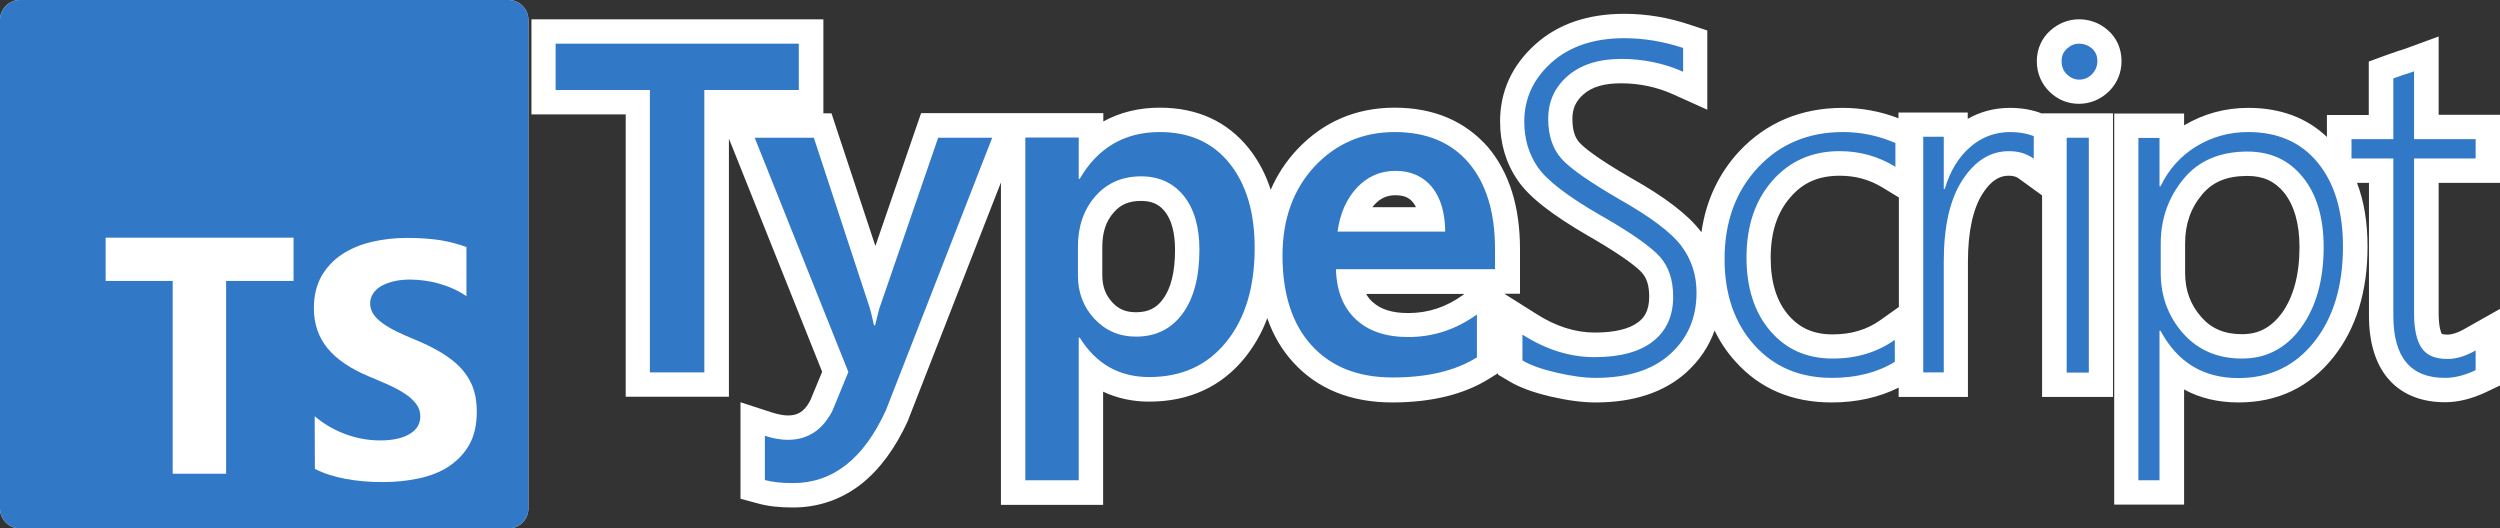 <?xml version="1.0" encoding="utf-8"?>
<!-- Generator: Adobe Illustrator 26.5.3, SVG Export Plug-In . SVG Version: 6.00 Build 0)  -->
<svg version="1.1" id="레이어_1" xmlns="http://www.w3.org/2000/svg" xmlns:xlink="http://www.w3.org/1999/xlink" x="0px"
	 y="0px" viewBox="0 0 1230.6 260" style="enable-background:new 0 0 1230.6 260;" xml:space="preserve">
<rect x="0" y="0" width="1230.6" height="260" fill="#333333" stroke="none"/>
<style type="text/css">
	.st0{fill:#FFFFFF;}
	.st1{fill:#3178C6;}
	.st2{fill-rule:evenodd;clip-rule:evenodd;fill:#3178C6;}
</style>
<g>
	<path class="st0" d="M9.8,0h240.5c5.4,0,9.8,4.4,9.8,9.8v240.5c0,5.4-4.4,9.8-9.8,9.8H9.8c-5.4,0-9.8-4.4-9.8-9.8V9.8
		C0,4.4,4.4,0,9.8,0z"/>
	<path class="st1" d="M9.8,0h240.5c5.4,0,9.8,4.4,9.8,9.8v240.5c0,5.4-4.4,9.8-9.8,9.8H9.8c-5.4,0-9.8-4.4-9.8-9.8V9.8
		C0,4.4,4.4,0,9.8,0z M144.5,138.3V117H52v21.3h33v94.9h26.3v-94.9H144.5z M155,230.8c4.2,2.2,9.3,3.8,15,4.9
		c5.8,1.1,11.9,1.6,18.3,1.6c6.3,0,12.2-0.6,17.8-1.8c5.6-1.2,10.6-3.1,14.8-5.9s7.6-6.3,10.1-10.7s3.7-9.9,3.7-16.3
		c0-4.7-0.7-8.8-2.1-12.4c-1.4-3.5-3.5-6.7-6.1-9.4s-5.9-5.2-9.6-7.4c-3.7-2.2-7.9-4.3-12.6-6.2c-3.4-1.4-6.5-2.8-9.2-4.1
		c-2.7-1.3-5-2.7-6.9-4.1c-1.9-1.4-3.4-2.8-4.4-4.4c-1-1.5-1.6-3.3-1.6-5.2c0-1.8,0.5-3.4,1.4-4.8c0.9-1.4,2.2-2.7,3.9-3.7
		c1.7-1,3.8-1.8,6.2-2.4c2.4-0.6,5.2-0.9,8.2-0.9c2.2,0,4.5,0.2,6.9,0.5c2.4,0.3,4.9,0.8,7.3,1.5c2.4,0.7,4.8,1.5,7.1,2.6
		c2.3,1,4.4,2.2,6.4,3.6v-24.2c-4-1.5-8.3-2.6-13-3.4c-4.7-0.7-10.1-1.1-16.2-1.1c-6.2,0-12.1,0.7-17.6,2
		c-5.5,1.3-10.4,3.4-14.6,6.2s-7.5,6.4-10,10.7c-2.4,4.4-3.7,9.6-3.7,15.6c0,7.7,2.2,14.3,6.7,19.8c4.5,5.5,11.3,10.1,20.4,13.9
		c3.6,1.5,6.9,2.9,10,4.3c3.1,1.4,5.8,2.9,8,4.4c2.3,1.5,4,3.2,5.3,4.9s2,3.8,2,6.1c0,1.7-0.4,3.2-1.2,4.7c-0.8,1.4-2.1,2.7-3.7,3.7
		c-1.7,1.1-3.7,1.9-6.2,2.5c-2.5,0.6-5.4,0.9-8.7,0.9c-5.7,0-11.3-1-16.8-3s-10.7-4.9-15.4-8.9L155,230.8z"/>
</g>
<g>
	<path class="st2" d="M390.3,243.7c-6.1,0-11.1-0.5-15.4-1.7l-4.5-1.2v-34.7l7.9,2.6c3.5,1.2,6.7,1.7,9.5,1.7
		c7.5,0,12.7-3.5,16.5-10.9l6.8-16.5L362.6,61.8H405l25.7,78.2l26.9-78.2h39.6l-55.6,142.4l-0.1,0.1
		C429.7,230.5,412.4,243.7,390.3,243.7z M1046.7,242.4V61.9h22.4v11.9c2.7-2.6,5.8-5,9.1-7c8.6-5.2,18.2-7.8,28.5-7.8
		c16.5,0,29.6,5.8,39,17.4c9.1,11.2,13.7,26.3,13.7,45c0,20.6-5.2,37.6-15.4,50.6c-10.6,13.4-24.7,20.1-42.1,20.1
		c-13.2,0-24.2-4-32.8-12.1v62.3H1046.7z M1106.3,80.6c-11.8,0-20.6,3.7-26.9,11.3c-6.6,8-9.8,17.1-9.8,27.9v14.5
		c0,10.1,3.1,18.6,9.5,25.8c6.2,7,14.2,10.4,24.5,10.4c10,0,17.9-4.2,24.2-12.7c6.6-9,10-21.2,10-36.2c0-12.9-3-23.2-8.9-30.6
		C1123.2,84,1115.8,80.6,1106.3,80.6z M498.7,242.4V61.7H537v9.8c9-8.3,20.4-12.5,33.8-12.5c16.6,0,29.7,6,39.1,17.7
		c9.1,11.3,13.6,26.6,13.6,45.2c0,20.6-5.1,37.4-15.2,50c-10.4,13-24.8,19.6-42.7,19.6c-11.2,0-20.8-3.3-28.6-9.8v60.5H498.7z
		 M561.7,92.8c-7.6,0-13.5,2.6-18,7.8c-4.8,5.5-7.1,12.3-7.1,20.8v14.2c0,6.9,2.1,12.5,6.5,17.2c4.2,4.6,9.5,6.8,16.1,6.8
		c7.8,0,13.7-2.9,18.1-8.8c4.7-6.4,7.1-15.8,7.1-27.9c0-9.8-2.2-17.5-6.4-22.8C574,95.2,568.7,92.8,561.7,92.8z M1203.5,192.1
		c-11.7,0-31.4-4.8-31.4-36.6V84h-20.6V62.6h20.6V34.4l3.9-1.4c1.6-0.6,3.4-1.2,5.3-1.9l0.2-0.1c1.6-0.5,3.2-1,4.8-1.6l8.1-2.9v36
		h30.3V84h-30.3v70.1c0,8.7,1.7,12.4,2.7,13.8c0.5,0.7,2,2.8,7.8,2.8c3.2,0,6.8-1.1,10.8-3.4l8.9-5V186l-3.4,1.6
		C1215,190.6,1209,192.1,1203.5,192.1z M901.7,192.1c-17.6,0-32-6.1-42.8-18.2c-10.7-11.9-16.1-27.5-16.1-46.3
		c0-19.8,6.1-36.3,18-49.1C872.8,65.6,888.4,59,907.2,59c9.7,0,19.1,2,28.2,5.9l3.6,1.6v26.4l-9.1-5.6c-7.5-4.6-15.4-6.8-24.3-6.8
		c-11.9,0-21.3,4.1-28.7,12.5c-7.6,8.7-11.3,19.8-11.3,33.9c0,13.4,3.4,24.2,10.2,32.2c6.6,7.8,15.2,11.5,26.2,11.5
		c10.5,0,19.3-2.7,27-8.1l9.5-6.8v25.8l-2.9,1.8C926.2,189.1,914.7,192.1,901.7,192.1z M785.5,192.1c-6,0-13-0.9-20.7-2.8
		c-7.9-1.9-13.9-4.1-18.4-6.6l-3-1.7v-27.1l9.2,5.8c10.6,6.7,21.4,10.1,32.1,10.1c11.2,0,19.7-2.2,25.2-6.5
		c5.1-4.1,7.6-9.7,7.6-17.2c0-6.8-1.7-12-5.1-15.8c-2.6-2.9-9.2-8.4-25.7-18l-1.5-0.9C767.8,101.2,757,92.8,752,85.5
		c-5.1-7.4-7.6-16-7.6-25.7c0-13.2,5.2-24.4,15.4-33.6c10-8.9,23.4-13.5,39.7-13.5c10.3,0,20.7,1.7,30.9,5.2l4.1,1.4v25.3l-8.5-3.8
		c-8.7-3.9-18.1-5.9-28-5.9c-9.5,0-17,2.3-22.3,6.9c-5.1,4.4-7.6,9.9-7.6,16.7c0,6.8,1.7,11.9,5.1,15.7c2.7,3,9.7,8.7,27.1,18.8
		c16,9,26.5,17,32.1,24.4c5.8,7.7,8.7,16.6,8.7,26.6c0,14.1-5,25.8-15,34.8C816.5,187.6,802.8,192.1,785.5,192.1z M685.4,192.1
		c-18.6,0-33.5-6-44.2-17.7c-10.6-11.6-16-27.9-16-48.4c0-19.5,5.9-35.6,17.5-48.1C654.4,65.4,669.2,59,686.5,59
		c17.5,0,31.3,5.8,41,17.4c9.5,11.2,14.3,26.8,14.3,46.2v16h-77.7c1.1,6,3.5,10.8,7.3,14.3c5.1,4.8,12.2,7.1,21.7,7.1
		c11.1,0,21-3.2,30.3-9.9l9.5-6.8v36.1l-2.8,1.8C718.7,188.4,703.7,192.1,685.4,192.1z M705,108c-0.7-5.1-2.3-9.2-4.8-12.2
		c-3.2-3.8-7.5-5.7-13.3-5.7c-5.8,0-10.6,2.1-14.6,6.4c-3,3.2-5.1,7-6.5,11.5H705z M1011.4,189.3V61.8h22.9v127.6H1011.4z
		 M940.7,189.3v-128h22.1v9.5c1-1,2-2,3-2.9c6.8-5.9,14.8-8.8,23.7-8.8c5,0,9.7,0.8,13.7,2.5l3.8,1.5v26.9l-9.5-6.9
		c-2.4-1.8-5.3-2.6-8.6-2.6c-7,0-12.8,3.7-17.8,11.4c-5.5,8.4-8.3,20.8-8.3,36.9v60.5H940.7z M313.9,189.3v-139h-46.4V15.5h131.7
		v34.8h-46.5v139H313.9z M1023.4,45.2c-3.8,0-7.4-1.5-10.3-4.2c-2.9-2.8-4.5-6.6-4.5-10.8c0-4.3,1.6-8,4.7-10.7
		c2.9-2.5,6.3-3.9,10-3.9c3.8,0,7.3,1.3,10.2,3.8c3.1,2.7,4.8,6.4,4.8,10.8c0,4-1.5,7.7-4.4,10.6
		C1031.1,43.7,1027.4,45.2,1023.4,45.2z"/>
	<path class="st0" d="M799.5,18.8c9.7,0,19.3,1.6,29,4.8v11.7C819,31.1,808.8,29,798,29c-11,0-19.8,2.8-26.2,8.3
		c-6.5,5.6-9.7,12.6-9.7,21.2c0,8.3,2.2,14.8,6.6,19.7c4.4,4.9,14,11.5,28.6,20c15.2,8.6,25.3,16.2,30.3,22.8c5,6.7,7.5,14.3,7.5,23
		c0,12.4-4.3,22.5-13,30.3c-8.6,7.8-20.9,11.7-36.7,11.7c-5.6,0-12-0.9-19.3-2.6c-7.3-1.7-12.9-3.7-16.7-6v-12.7
		c11.6,7.4,23.4,11.1,35.4,11.1c12.7,0,22.3-2.6,28.9-7.8c6.6-5.2,9.9-12.5,9.9-21.9c0-8.3-2.2-14.9-6.6-19.8
		c-4.3-4.7-13.3-11.2-27.2-19.2l-1.6-0.9c-16.5-9.5-26.9-17.5-31.3-24c-4.4-6.4-6.6-13.9-6.6-22.3c0-11.4,4.5-21.1,13.4-29.1
		C772.7,22.8,784.6,18.8,799.5,18.8 M1023.4,21.5c2.4,0,4.5,0.8,6.3,2.3c1.8,1.6,2.7,3.6,2.7,6.3c0,2.5-0.9,4.6-2.6,6.4
		c-1.8,1.8-3.9,2.7-6.3,2.7c-2.3,0-4.3-0.9-6.1-2.6h0c-1.8-1.7-2.6-3.9-2.6-6.5c0-2.6,0.9-4.6,2.7-6.2S1021.1,21.5,1023.4,21.5
		 M393.2,21.5v22.8h-46.5v139h-26.8v-139h-46.4V21.5H393.2 M1188.3,35.1v33.4h30.3V78h-30.3v76.1c0,8,1.3,13.7,3.8,17.3
		c2.5,3.6,6.7,5.3,12.7,5.3c4.3,0,8.9-1.4,13.8-4.2v9.7c-5.4,2.6-10.4,3.8-15.1,3.8c-17,0-25.4-10.2-25.4-30.6V78h-20.6v-9.5h20.6
		V38.6c1.6-0.6,3.4-1.2,5.1-1.8C1185,36.3,1186.7,35.7,1188.3,35.1 M1106.7,65c14.6,0,26.1,5.1,34.3,15.2
		c8.2,10.1,12.3,23.8,12.3,41.2c0,19.3-4.7,34.9-14.1,46.8c-9.4,11.9-21.9,17.9-37.4,17.9c-17.3,0-30-7.8-38.3-23.3h-0.5v73.6h-10.4
		V67.9h10.4v23.8h0.5c4.1-8.5,10-15,17.7-19.7C1089,67.3,1097.4,65,1106.7,65 M1103.6,176.5c11.9,0,21.6-5,29-15.1
		c7.4-10.1,11.2-23.4,11.2-39.8c0-14.4-3.4-25.9-10.2-34.3c-6.8-8.5-15.9-12.7-27.3-12.7c-13.6,0-24.1,4.5-31.5,13.5
		c-7.4,9-11.2,19.6-11.2,31.7v14.5c0,11.6,3.7,21.5,11,29.8C1082,172.4,1091.7,176.5,1103.6,176.5 M989.6,65c4.3,0,8.1,0.7,11.5,2
		l0,11.1c-3.5-2.5-7.5-3.7-12.2-3.7c-9.1,0-16.7,4.7-22.9,14.2s-9.2,22.9-9.2,40.2v54.5h-10.1v-116h10.1V93h0.5
		c2.6-8.8,6.8-15.7,12.5-20.6C975.4,67.5,982,65,989.6,65 M907.2,65c8.9,0,17.5,1.8,25.8,5.4v11.7c-8.3-5.1-17.5-7.7-27.4-7.7
		c-13.7,0-24.7,4.9-33.2,14.6c-8.5,9.7-12.7,22.3-12.7,37.8c0,14.9,3.9,27,11.7,36.1c7.8,9.1,18,13.6,30.8,13.6
		c11.7,0,21.8-3.1,30.5-9.2v10.8c-8.6,5.3-19,7.9-30.9,7.9c-15.9,0-28.6-5.4-38.3-16.2c-9.7-10.8-14.6-24.9-14.6-42.3
		c0-18.3,5.5-33.3,16.4-45C876.1,70.9,890.1,65,907.2,65 M686.5,65c15.7,0,27.9,5.1,36.5,15.2c8.6,10.2,12.9,24.3,12.9,42.3v10
		h-78.3c0.3,10.7,3.6,18.9,9.8,24.7c6.2,5.8,14.8,8.7,25.8,8.7c12.3,0,23.5-3.7,33.8-11.1v21.1c-10.5,6.6-24.3,9.9-41.5,9.9
		c-16.9,0-30.2-5.2-39.8-15.7c-9.6-10.5-14.4-25.3-14.4-44.3c0-18,5.3-32.6,15.9-44C657.7,70.7,670.8,65,686.5,65 M658.4,114h53
		c-0.1-9.4-2.3-16.8-6.6-22c-4.3-5.2-10.3-7.9-17.9-7.9c-7.5,0-13.8,2.8-19,8.3C662.8,97.9,659.6,105.1,658.4,114 M570.9,65
		c14.7,0,26.2,5.2,34.4,15.5c8.2,10.3,12.3,24.1,12.3,41.5c0,19.2-4.6,34.7-13.9,46.2c-9.3,11.6-22,17.4-38,17.4
		c-14.8,0-26.2-6.5-34.2-19.4H531v70.2h-26.3V67.7H531V88h0.5C540.4,72.7,553.6,65,570.9,65 M559.2,165.7c9.7,0,17.4-3.8,22.9-11.3
		c5.5-7.5,8.3-18,8.3-31.5c0-11.3-2.6-20.1-7.7-26.5c-5.2-6.4-12.2-9.6-21-9.6c-9.3,0-16.9,3.3-22.6,9.9c-5.7,6.6-8.5,14.8-8.5,24.7
		v14.2c0,8.4,2.7,15.5,8.1,21.3C544.1,162.7,550.9,165.7,559.2,165.7 M1028.2,67.8v115.6h-10.9V67.8H1028.2 M488.4,67.8l-52.3,134.1
		c-10.9,23.9-26.1,35.9-45.8,35.9c-5.5,0-10.1-0.5-13.8-1.5v-21.8c4.2,1.4,7.9,2,11.3,2c9.8,0,17.1-4.8,22-14.4l7.8-19L371.5,67.8
		h29.1l27.6,84l0.6,2.3c0.4,1.4,0.8,3.5,1.4,6h0.6l0.4-1.8c0.4-1.6,0.9-3.7,1.6-6.3l29-84.2H488.4 M799.5,6.8
		c-17.9,0-32.6,5-43.7,15c-11.5,10.3-17.4,23.1-17.4,38c0,10.8,2.9,20.6,8.7,29c5.5,8.1,16.7,16.9,35.2,27.6l1.6,0.9
		c16.6,9.7,22.3,14.7,24.3,16.9c2.4,2.7,3.6,6.5,3.6,11.8c0,7.4-2.8,10.6-5.3,12.5c-4.3,3.4-11.7,5.2-21.4,5.2
		c-9.7,0-19.2-3-28.9-9.2l-15.7-9.9h7.7v-12v-10c0-20.9-5.3-37.7-15.7-50.1C721.2,59.6,705.8,53,686.5,53c-19.1,0-35.3,7-48.2,20.8
		c-5.4,5.8-9.7,12.4-12.8,19.6c-2.5-7.7-6.1-14.5-10.8-20.4c-10.6-13.2-25.3-20-43.8-20c-10.3,0-19.7,2.3-27.8,6.8v-4.1h-12h-26.3
		h-12v0h-4.3h-26.5h-8.6l-2.8,8.1l-19.7,57.3L412,64l-2.7-8.2h-4V44.3V21.5v-12h-12H273.6h-12v12v22.8v12h12h34.4v127v12h12h26.8h12
		v-12v-115l1.6,3.9L404.7,183l-5.8,14c-3.4,6.6-7.3,7.5-11.1,7.5c-2.1,0-4.7-0.5-7.6-1.4l-15.7-5.1v16.5v21.8v9.2l8.9,2.4
		c4.7,1.3,10.3,1.9,16.9,1.9c12.5,0,23.8-3.9,33.6-11.5c9.1-7.2,16.9-17.7,23.1-31.4l0.1-0.3l0.1-0.3l45.5-116.5v146.7v12h12H531h12
		v-12v-43.7c6.8,3.2,14.4,4.9,22.6,4.9c19.8,0,35.8-7.4,47.4-21.9c4.5-5.7,8.2-12.1,10.8-19.2c2.9,8.4,7.2,15.7,12.9,21.9
		c11.9,13,28.3,19.6,48.6,19.6c19.4,0,35.6-4,47.9-11.8l4.2-2.6v0.7l5.9,3.5c4.9,2.9,11.5,5.3,20,7.3c8.2,1.9,15.6,2.9,22.1,2.9
		c18.8,0,33.8-5,44.7-14.8c6.5-5.9,11.1-12.8,13.9-20.6c2.7,5.6,6.1,10.7,10.3,15.3c12,13.4,27.9,20.1,47.3,20.1
		c12.3,0,23.4-2.5,33-7.3v4.6h12h10.1h12v-12v-54.5c0-14.9,2.5-26.3,7.3-33.7c5-7.7,9.5-8.7,12.8-8.7c2.8,0,4.3,0.8,5.1,1.5
		l11.3,8.2v87.2v12h12h10.9h12v-12V67.8v-12h-12h-10.9h-12v0.1c-4.8-1.9-10.1-2.8-15.8-2.8c-7.5,0-14.5,1.8-20.8,5.4v-3.1h-12h-10.1
		h-12v2.8c-8.9-3.4-18.1-5.1-27.4-5.1c-20.5,0-37.6,7.2-50.9,21.3c-10.2,11-16.5,24.4-18.7,40c-0.1-0.2-0.3-0.4-0.4-0.6
		c-6.1-8-17.2-16.6-33.9-26c-17.7-10.2-23.7-15.4-25.7-17.6c-2.4-2.6-3.5-6.4-3.5-11.7c0-5.1,1.7-8.8,5.5-12.1
		c4.2-3.7,10.3-5.4,18.4-5.4c9,0,17.6,1.8,25.6,5.4l16.9,7.6V35.4V23.7V15l-8.2-2.7C821.4,8.6,810.4,6.8,799.5,6.8L799.5,6.8z
		 M902.1,164.6c-9.3,0-16.1-3-21.7-9.4c-5.9-6.9-8.8-16.2-8.8-28.3c0-12.6,3.2-22.4,9.8-29.9c6.2-7.2,13.9-10.5,24.2-10.5
		c7.8,0,14.7,1.9,21.2,5.9l7.9,4.8v53.9l-9,6.4C919,162.3,911.3,164.6,902.1,164.6L902.1,164.6z M675.5,102c0.4-0.5,0.8-1,1.2-1.4
		c2.9-3.1,6.1-4.5,10.2-4.5c5.1,0,7.2,1.8,8.6,3.5c0.6,0.7,1.1,1.5,1.5,2.4H675.5L675.5,102z M559.2,153.7c-5,0-8.6-1.5-11.7-4.9
		c-3.3-3.6-4.9-7.8-4.9-13.2v-14.2c0-7,1.8-12.5,5.6-16.8c3.4-4,7.6-5.7,13.5-5.7c5.2,0,8.8,1.6,11.6,5.1c3.4,4.2,5.1,10.6,5.1,19
		c0,10.8-2,19-6,24.3C569.2,151.7,565.1,153.7,559.2,153.7L559.2,153.7z M672.5,144.7h48.3l-0.8,0.6c-8.2,5.9-17,8.8-26.8,8.8
		c-7.9,0-13.6-1.8-17.6-5.5C674.3,147.5,673.3,146.2,672.5,144.7L672.5,144.7z M1023.4,9.5c-5.2,0-10,1.9-14,5.4
		c-4.4,3.8-6.8,9.3-6.8,15.2c0,5.9,2.2,11.1,6.3,15.1c4,3.9,9,5.9,14.4,5.9c5.7,0,10.8-2.2,14.9-6.2c4-4,6.1-9.2,6.1-14.8
		c0-6.1-2.4-11.6-6.9-15.4C1033.5,11.3,1028.6,9.5,1023.4,9.5L1023.4,9.5z M1200.3,18l-16.1,5.9c-1.5,0.5-2.9,1-4.4,1.4l-0.2,0.1
		l-0.2,0.1c-1.9,0.6-3.8,1.3-5.5,1.9l-7.9,2.9v8.4v17.9h-8.6h-12v10.8c-10-9.5-23-14.3-38.7-14.3c-11.4,0-22,2.9-31.6,8.6
		c0,0,0,0,0,0v-5.8h-12h-10.4h-12v12v168.5v12h12h10.4h12v-12v-44.7c7.8,4.3,16.8,6.4,26.8,6.4c19.3,0,35-7.5,46.8-22.4
		c11.1-14,16.7-32.3,16.7-54.3c0-11.8-1.7-22.3-5.2-31.4h5.9v65.4c0,13,3.1,23.3,9.1,30.6c4.5,5.5,13.1,12,28.3,12
		c6.5,0,13.3-1.7,20.3-5l6.9-3.3v-7.6v-9.7V152l-17.9,10.1c-3,1.7-5.8,2.6-7.9,2.6c-1.7,0-2.6-0.2-3-0.4c-0.3-0.6-1.5-3.2-1.5-10.2
		V90h18.3h12V78v-9.5v-12h-12h-18.3V35.1V18L1200.3,18z M1103.6,164.5c-8.6,0-15-2.7-20-8.4c-5.4-6.1-8-13.2-8-21.8v-14.5
		c0-9.4,2.7-17.3,8.4-24.1c5.2-6.2,12.2-9.1,22.3-9.1c7.7,0,13.4,2.6,18,8.2c5,6.3,7.6,15.3,7.6,26.8c0,13.7-3,24.7-8.8,32.7
		C1117.8,161.3,1111.7,164.5,1103.6,164.5L1103.6,164.5z"/>
</g>
</svg>
